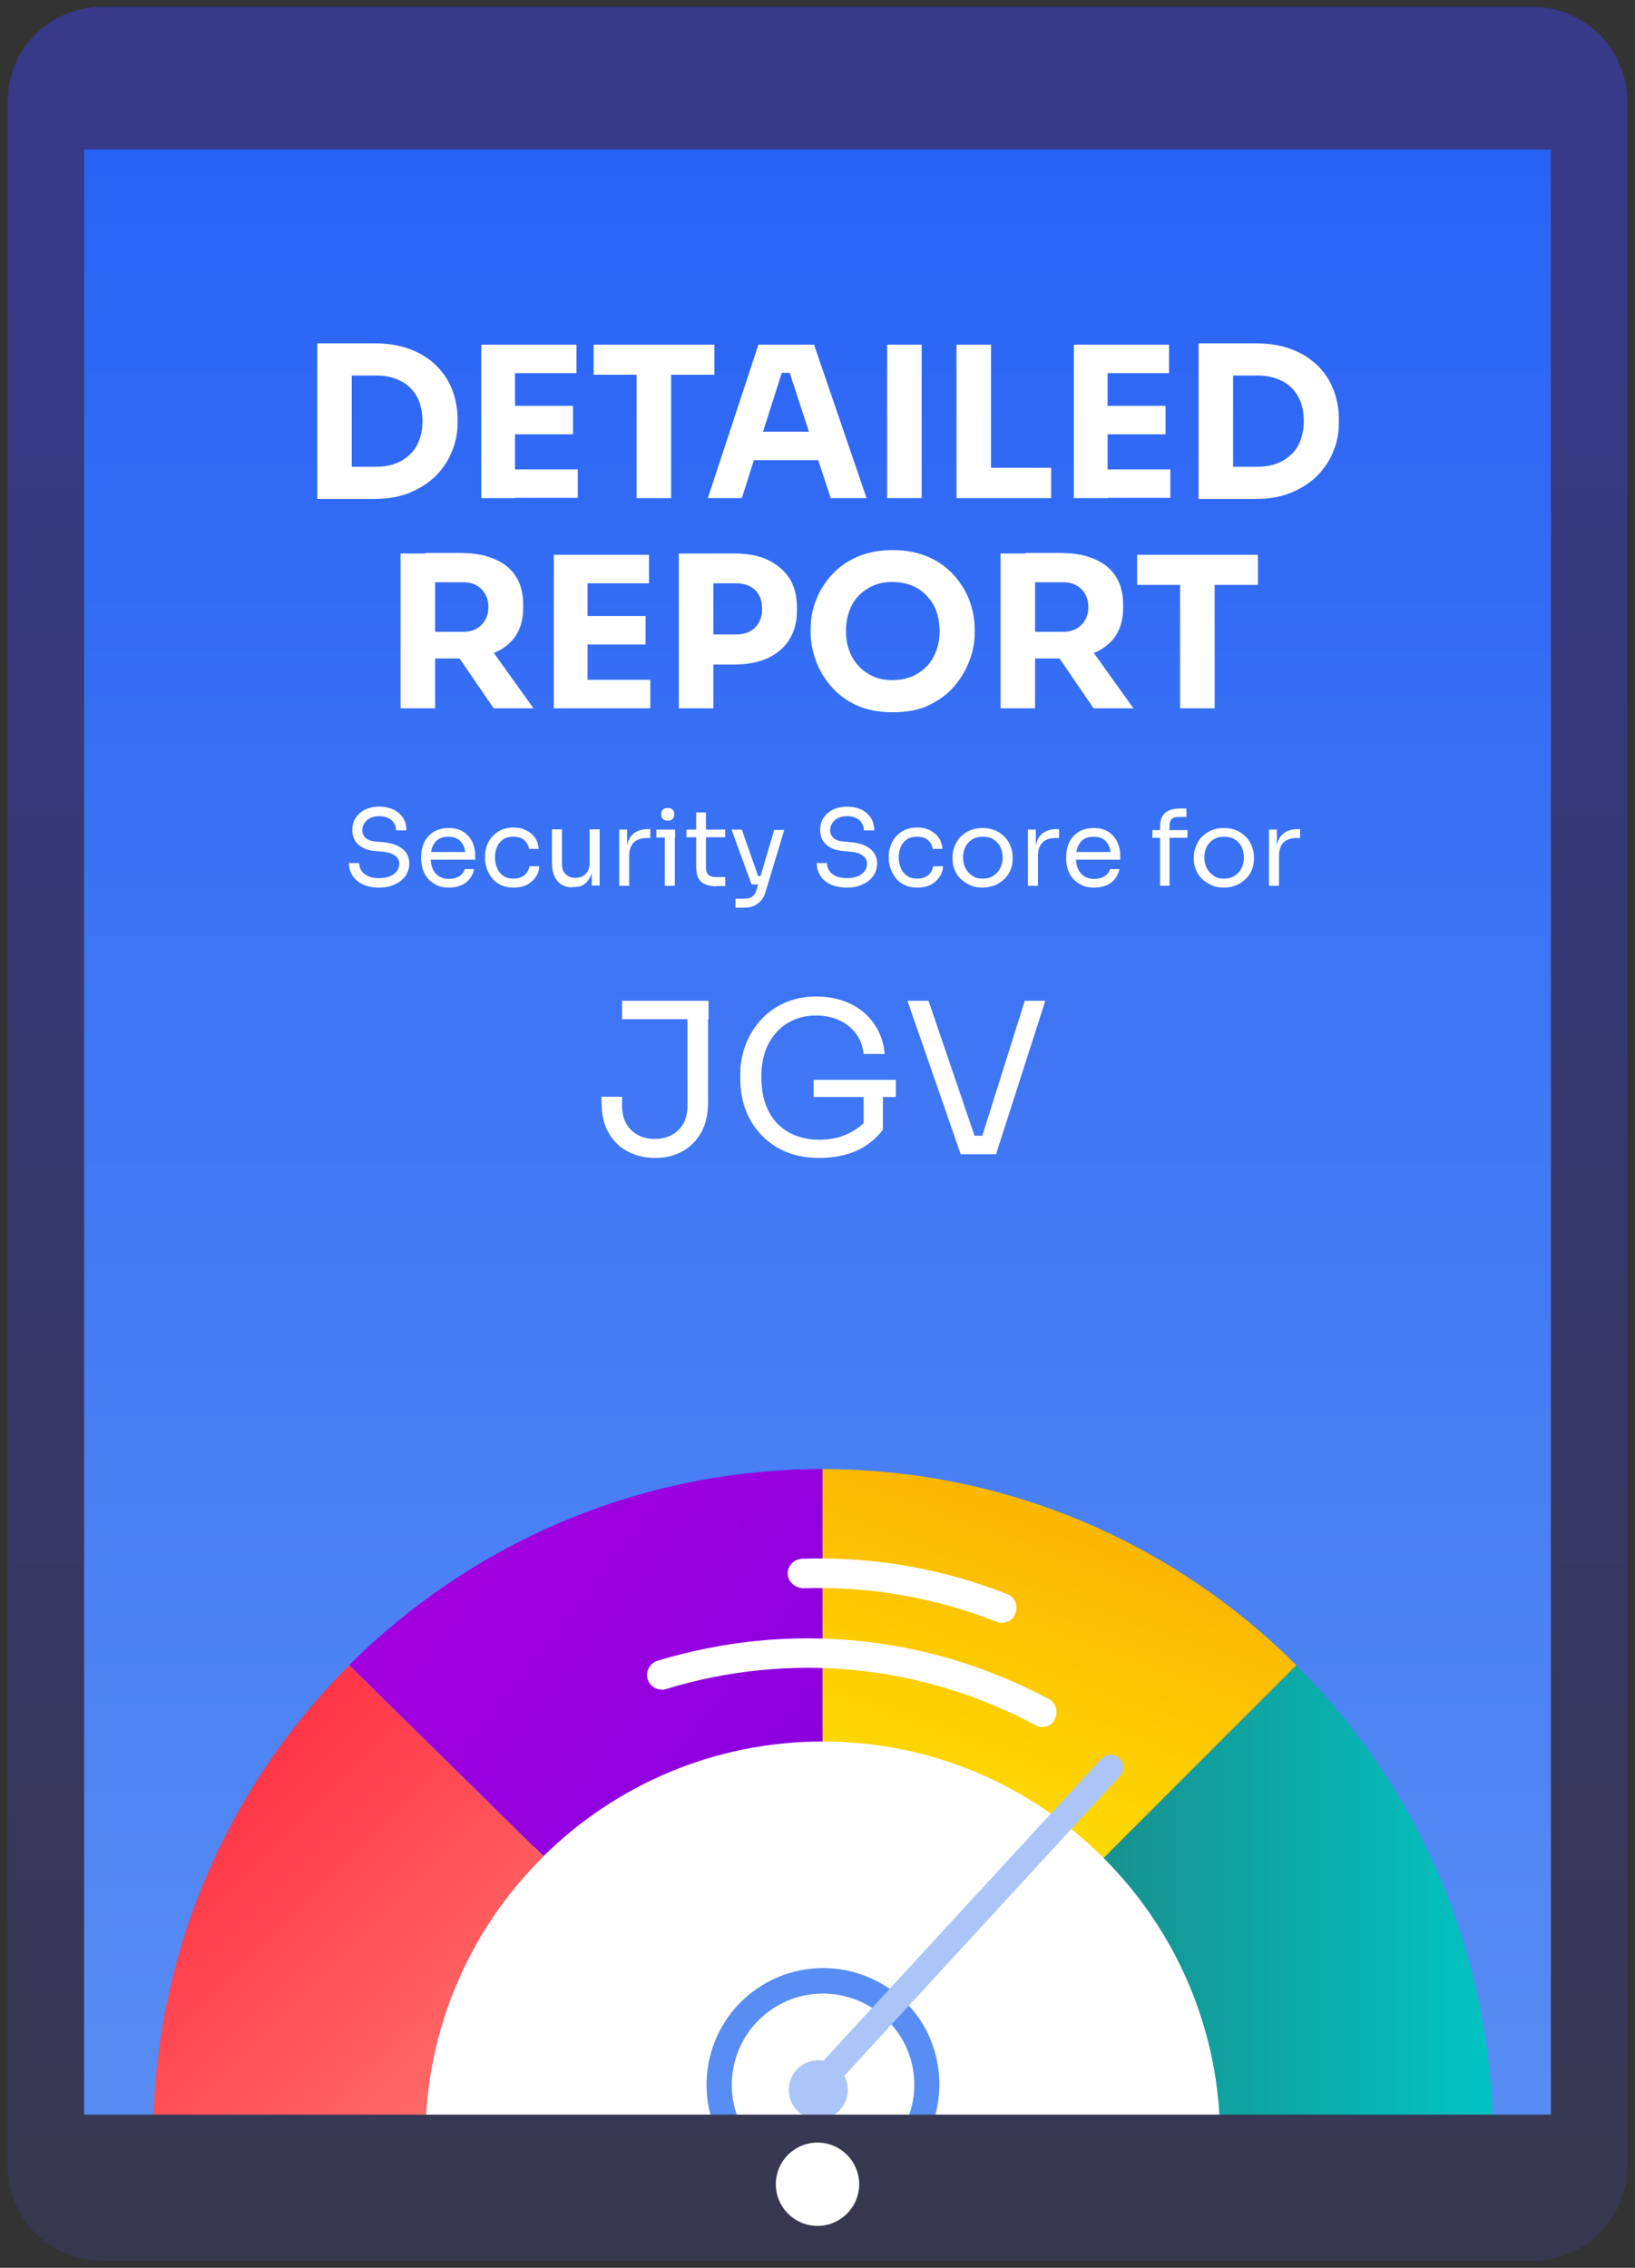 <?xml version="1.0" encoding="utf-8"?>
<!-- Generator: Adobe Illustrator 25.4.1, SVG Export Plug-In . SVG Version: 6.00 Build 0)  -->
<svg version="1.1" id="Layer_1" xmlns="http://www.w3.org/2000/svg" xmlns:xlink="http://www.w3.org/1999/xlink" x="0px" y="0px"
	 viewBox="0 0 62 86" style="enable-background:new 0 0 62 86;" xml:space="preserve">
<rect x="0" y="0" width="62" height="86" fill="#333333" stroke="none"/>
<style type="text/css">
	.st0{fill:#EBF1FD;}
	.st1{fill:#37384F;}
	.st2{fill:url(#SVGID_1_);}
	.st3{fill:#FFFFFF;}
	.st4{fill:url(#SVGID_00000183927774885586857040000003565785031168556418_);}
	.st5{fill:url(#SVGID_00000005256171552074063900000015551150350137683354_);}
	.st6{fill:url(#SVGID_00000138536159582875850760000000434343504944824717_);}
	.st7{fill:url(#SVGID_00000120523967156503878240000007357219937368850616_);}
	.st8{fill:url(#SVGID_00000034085962708129449770000014332626813362887820_);}
	.st9{fill:url(#SVGID_00000131335223519378388750000005832704431757619123_);}
	.st10{fill:url(#SVGID_00000013890329071518803690000003224352534381102215_);}
	.st11{fill:url(#SVGID_00000080912225847204939300000007844194308492521904_);}
	.st12{fill:url(#SVGID_00000095299456199454233510000015560580864921419428_);}
	.st13{fill:#DDE7FC;}
	.st14{fill:url(#SVGID_00000067924844757688822800000000449684462900364967_);}
	.st15{fill:url(#SVGID_00000059288022613812822620000003624856217976865955_);}
	.st16{fill:#2870EF;}
	.st17{fill:none;stroke:url(#SVGID_00000178173747890038907570000017239428912031531142_);stroke-width:0.5;stroke-miterlimit:10;}
	.st18{fill:url(#SVGID_00000155862795215327175790000005646336509481145534_);}
	.st19{fill:url(#SVGID_00000134935637295143513220000017780783022777577615_);}
	.st20{fill:url(#SVGID_00000134210329424878792330000015284140554446979766_);}
	.st21{fill:url(#SVGID_00000027572218653904799470000004819572027879864749_);}
	.st22{fill:#588DF3;}
	.st23{fill:#ABC5F9;}
	.st24{fill:none;stroke:#EBF1FD;stroke-linecap:round;stroke-linejoin:round;stroke-miterlimit:10;}
	.st25{fill:url(#SVGID_00000161596440452822766600000009101328590744538042_);}
	.st26{fill:url(#SVGID_00000094612658439490647890000001894603233570562464_);}
	.st27{opacity:0.71;}
	.st28{fill:url(#SVGID_00000028307012110828953300000003915968378731858872_);}
	.st29{fill:url(#SVGID_00000142174231243320670240000007517305595551976382_);}
	.st30{fill:url(#SVGID_00000155864254633449829810000012725518806338133430_);}
	.st31{fill:url(#SVGID_00000033328433238650813810000008476675105295131310_);}
	.st32{fill:url(#SVGID_00000153702543940274057980000015469634935844657584_);}
	.st33{fill:url(#SVGID_00000144336112625160519160000014144959662429712280_);}
	.st34{fill:#2A70F2;}
	.st35{fill:#373851;}
	.st36{fill:#14C1C1;}
	.st37{fill:url(#SVGID_00000021078041787727597720000012058573522259000973_);}
	.st38{fill:url(#SVGID_00000122685031724088876330000004969733104470881712_);}
	.st39{fill:url(#SVGID_00000155141587681050704940000002298047337885034926_);}
	.st40{fill:url(#SVGID_00000173154481198631893010000004875033544806630297_);}
	.st41{fill:url(#SVGID_00000063624173978267562420000014744944327320740496_);}
	.st42{fill:url(#SVGID_00000145037004252713168820000017877946437433947547_);}
	.st43{fill:url(#SVGID_00000023974053362136707000000015119554589747723692_);}
	.st44{fill:url(#SVGID_00000083781337722333417490000008450298307570545039_);}
	.st45{fill:url(#SVGID_00000034055026007818721480000004625442939073059515_);}
	.st46{fill:url(#SVGID_00000017514091518569562110000014162903559560234403_);}
	.st47{fill:url(#SVGID_00000116207433486500201130000001048043623420521099_);}
	.st48{fill:url(#SVGID_00000060001902652548822020000011890020799965923483_);}
	.st49{fill:url(#SVGID_00000094613190983227300920000000637774650467595145_);}
	.st50{fill:url(#SVGID_00000124156112489872646610000000690071616268477596_);}
	.st51{fill:url(#SVGID_00000114032348460121384020000017842287804633373322_);}
	.st52{fill:url(#SVGID_00000106831790594210916680000008564370499413726890_);}
	.st53{fill:url(#SVGID_00000115472845557277652550000007101728542593187461_);}
	.st54{fill:url(#SVGID_00000134959438925206881730000003267649995893351062_);}
	.st55{fill:url(#SVGID_00000097483781513474122840000007367398521194922657_);}
	
		.st56{clip-path:url(#SVGID_00000029005596193520677080000007158133983435446929_);fill:url(#SVGID_00000094592347860681923760000007212004205440283792_);}
	.st57{clip-path:url(#SVGID_00000029005596193520677080000007158133983435446929_);}
	.st58{clip-path:url(#SVGID_00000029005596193520677080000007158133983435446929_);fill:#FFFFFF;stroke:#FFFFFF;}
	
		.st59{clip-path:url(#SVGID_00000029005596193520677080000007158133983435446929_);fill:url(#SVGID_00000072997090336087855430000003435562784775144882_);}
	
		.st60{clip-path:url(#SVGID_00000029005596193520677080000007158133983435446929_);fill:url(#SVGID_00000009553566980945470880000008114029415915899289_);}
	
		.st61{clip-path:url(#SVGID_00000029005596193520677080000007158133983435446929_);fill:url(#SVGID_00000131333894901573536770000011695078780786141868_);}
	
		.st62{clip-path:url(#SVGID_00000029005596193520677080000007158133983435446929_);fill:url(#SVGID_00000086685530430178192320000013551382403074300600_);}
	
		.st63{clip-path:url(#SVGID_00000029005596193520677080000007158133983435446929_);fill:none;stroke:#EBF1FD;stroke-linecap:round;stroke-linejoin:round;stroke-miterlimit:10;}
	.st64{fill:url(#SVGID_00000037690637113832297680000015244209858721845142_);}
	.st65{fill:url(#SVGID_00000178163484704541155980000016792013087047768969_);}
	.st66{fill:url(#SVGID_00000149341241316602122520000018150325492254607282_);}
	.st67{fill:url(#SVGID_00000131352999325962101390000010220237100550368140_);}
	.st68{fill:url(#SVGID_00000011745029276198344110000007533255148178440359_);}
	.st69{fill:url(#SVGID_00000064349243002756261260000009084429242337333396_);}
	.st70{fill:url(#SVGID_00000025442125559145371900000002916014436594886273_);}
	.st71{fill:url(#SVGID_00000026874558146203398790000016641898262331559569_);}
	.st72{fill:url(#SVGID_00000143584978541996541410000003859003516989327538_);}
	.st73{fill:url(#SVGID_00000179635830091564249550000001998515005576937140_);}
	.st74{fill:url(#SVGID_00000091737915703137488570000008984074329268998589_);}
	.st75{fill:#FDBD2C;}
	.st76{fill:#13C1C2;}
	.st77{fill:#2970F1;}
	.st78{fill:#42CF5A;}
	.st79{fill:#EE4A4E;}
	.st80{fill:#F77643;}
</style>
<g>
	<g>
		<defs>
			<rect id="SVGID_00000011715991912047044940000013398928781617258376_" x="3.04" y="2.27" width="56.32" height="78.41"/>
		</defs>
		<clipPath id="SVGID_00000156587436371262926200000007488927572699351455_">
			<use xlink:href="#SVGID_00000011715991912047044940000013398928781617258376_"  style="overflow:visible;"/>
		</clipPath>
		<linearGradient id="SVGID_1_" gradientUnits="userSpaceOnUse" x1="31.201" y1="81.281" x2="31.201" y2="2.273">
			<stop  offset="0" style="stop-color:#588DF3"/>
			<stop  offset="1" style="stop-color:#2661F5"/>
		</linearGradient>
		
			<rect x="3.04" y="2.27" style="clip-path:url(#SVGID_00000156587436371262926200000007488927572699351455_);fill:url(#SVGID_1_);" width="56.32" height="79.01"/>
		<g style="clip-path:url(#SVGID_00000156587436371262926200000007488927572699351455_);">
			<path class="st3" d="M14.38,33.66c-0.24,0-0.45-0.04-0.62-0.12s-0.3-0.19-0.39-0.33c-0.09-0.14-0.14-0.3-0.14-0.48h0.39
				c0,0.09,0.02,0.18,0.07,0.26c0.05,0.09,0.12,0.16,0.24,0.22c0.11,0.06,0.26,0.09,0.45,0.09c0.17,0,0.32-0.03,0.43-0.08
				s0.19-0.12,0.25-0.2c0.05-0.08,0.08-0.17,0.08-0.27c0-0.12-0.05-0.22-0.16-0.3c-0.1-0.08-0.25-0.13-0.45-0.15l-0.32-0.03
				c-0.26-0.02-0.46-0.1-0.62-0.24c-0.15-0.14-0.23-0.32-0.23-0.55c0-0.18,0.04-0.33,0.13-0.47c0.09-0.13,0.21-0.24,0.36-0.31
				s0.33-0.11,0.54-0.11c0.2,0,0.38,0.04,0.53,0.11c0.15,0.07,0.27,0.18,0.36,0.31c0.09,0.13,0.13,0.29,0.13,0.48h-0.39
				c0-0.09-0.02-0.18-0.07-0.26c-0.04-0.08-0.11-0.15-0.21-0.2s-0.21-0.08-0.36-0.08c-0.14,0-0.26,0.03-0.36,0.08
				c-0.09,0.05-0.16,0.12-0.21,0.2c-0.05,0.08-0.07,0.17-0.07,0.26c0,0.11,0.04,0.2,0.12,0.28c0.08,0.08,0.21,0.13,0.37,0.14
				l0.32,0.03c0.2,0.02,0.37,0.06,0.52,0.13c0.14,0.07,0.26,0.16,0.33,0.27c0.08,0.11,0.12,0.25,0.12,0.4
				c0,0.18-0.05,0.34-0.14,0.47s-0.23,0.25-0.4,0.32C14.81,33.62,14.6,33.66,14.38,33.66z"/>
			<path class="st3" d="M17.03,33.66c-0.19,0-0.35-0.03-0.48-0.1s-0.25-0.15-0.33-0.25s-0.15-0.22-0.19-0.35
				c-0.04-0.13-0.06-0.26-0.06-0.4v-0.07c0-0.14,0.02-0.27,0.06-0.4c0.04-0.13,0.1-0.25,0.19-0.35s0.19-0.19,0.33-0.25
				c0.13-0.06,0.29-0.09,0.46-0.09c0.23,0,0.42,0.05,0.57,0.15c0.15,0.1,0.26,0.23,0.33,0.38c0.07,0.16,0.11,0.32,0.11,0.5v0.17
				h-1.89v-0.29h1.61l-0.09,0.16c0-0.15-0.02-0.28-0.07-0.39s-0.12-0.2-0.22-0.26c-0.09-0.06-0.22-0.09-0.36-0.09
				c-0.15,0-0.28,0.03-0.38,0.1c-0.1,0.07-0.17,0.16-0.22,0.28c-0.05,0.12-0.07,0.26-0.07,0.41c0,0.15,0.02,0.29,0.07,0.41
				c0.05,0.12,0.13,0.22,0.23,0.29s0.23,0.11,0.39,0.11c0.17,0,0.3-0.04,0.41-0.11c0.1-0.07,0.17-0.16,0.19-0.26h0.36
				c-0.03,0.15-0.09,0.27-0.18,0.38c-0.09,0.11-0.2,0.19-0.33,0.24C17.34,33.63,17.19,33.66,17.03,33.66z"/>
			<path class="st3" d="M19.47,33.66c-0.18,0-0.34-0.03-0.48-0.1c-0.13-0.06-0.25-0.15-0.33-0.26c-0.09-0.11-0.15-0.23-0.2-0.36
				c-0.04-0.13-0.07-0.26-0.07-0.39v-0.07c0-0.14,0.02-0.27,0.07-0.4c0.04-0.13,0.11-0.25,0.2-0.35c0.09-0.1,0.2-0.19,0.33-0.25
				c0.13-0.06,0.29-0.1,0.47-0.1c0.18,0,0.34,0.03,0.48,0.1c0.14,0.07,0.26,0.16,0.34,0.28c0.09,0.12,0.13,0.26,0.15,0.43h-0.37
				c-0.02-0.13-0.08-0.24-0.18-0.33c-0.1-0.09-0.24-0.13-0.42-0.13c-0.15,0-0.28,0.03-0.38,0.1c-0.1,0.07-0.18,0.16-0.23,0.28
				c-0.05,0.12-0.08,0.25-0.08,0.41c0,0.15,0.03,0.28,0.08,0.4c0.05,0.12,0.13,0.22,0.23,0.29s0.23,0.11,0.38,0.11
				c0.12,0,0.22-0.02,0.31-0.06s0.16-0.1,0.21-0.17c0.05-0.07,0.08-0.15,0.1-0.24h0.37c-0.01,0.17-0.06,0.31-0.15,0.43
				c-0.09,0.12-0.21,0.22-0.35,0.29C19.82,33.63,19.65,33.66,19.47,33.66z"/>
			<path class="st3" d="M21.71,33.65c-0.25,0-0.45-0.08-0.58-0.25c-0.14-0.17-0.2-0.4-0.2-0.71v-1.24h0.38v1.31
				c0,0.17,0.04,0.3,0.14,0.39c0.09,0.09,0.21,0.14,0.37,0.14c0.16,0,0.29-0.05,0.39-0.15c0.1-0.1,0.15-0.24,0.15-0.42v-1.27h0.38
				v2.13h-0.3v-0.91h0.05c0,0.21-0.03,0.39-0.08,0.53c-0.06,0.14-0.14,0.25-0.25,0.33s-0.25,0.11-0.42,0.11H21.71z"/>
			<path class="st3" d="M23.48,33.59v-2.13h0.3v0.88h-0.02c0-0.31,0.07-0.54,0.21-0.68c0.14-0.14,0.34-0.22,0.62-0.22h0.07v0.34
				h-0.14c-0.21,0-0.38,0.06-0.49,0.17c-0.11,0.11-0.17,0.28-0.17,0.49v1.15H23.48z"/>
			<path class="st3" d="M24.89,31.76v-0.3h0.71v0.3H24.89z M25.32,31.12c-0.08,0-0.15-0.02-0.19-0.07c-0.04-0.05-0.06-0.1-0.06-0.17
				c0-0.07,0.02-0.13,0.06-0.17c0.04-0.05,0.1-0.07,0.19-0.07s0.15,0.02,0.19,0.07c0.04,0.04,0.06,0.1,0.06,0.17
				c0,0.07-0.02,0.13-0.06,0.17C25.47,31.1,25.41,31.12,25.32,31.12z M25.21,33.59v-2.13h0.38v2.13H25.21z"/>
			<path class="st3" d="M26.03,31.75v-0.29h1.47v0.29H26.03z M27.17,33.61c-0.16,0-0.3-0.02-0.41-0.07
				c-0.12-0.04-0.21-0.12-0.27-0.23s-0.09-0.26-0.09-0.45v-2.05h0.37v2.1c0,0.11,0.03,0.2,0.09,0.26c0.06,0.06,0.15,0.09,0.26,0.09
				h0.38v0.34H27.17z"/>
			<path class="st3" d="M28.5,33.54l-0.76-2.08h0.39l0.73,2.08H28.5z M27.89,34.42v-0.34h0.31c0.09,0,0.17-0.01,0.23-0.03
				s0.11-0.06,0.16-0.11c0.04-0.05,0.08-0.12,0.1-0.21l0.67-2.26h0.38l-0.71,2.35c-0.04,0.14-0.1,0.26-0.18,0.34
				c-0.08,0.09-0.17,0.15-0.28,0.2s-0.24,0.06-0.38,0.06H27.89z M28.54,33.54v-0.32H29v0.32H28.54z"/>
			<path class="st3" d="M32.12,33.66c-0.24,0-0.45-0.04-0.62-0.12s-0.3-0.19-0.39-0.33c-0.09-0.14-0.14-0.3-0.14-0.48h0.39
				c0,0.09,0.02,0.18,0.07,0.26c0.05,0.09,0.12,0.16,0.24,0.22c0.11,0.06,0.26,0.09,0.45,0.09c0.17,0,0.32-0.03,0.43-0.08
				s0.19-0.12,0.25-0.2c0.05-0.08,0.08-0.17,0.08-0.27c0-0.12-0.05-0.22-0.16-0.3c-0.1-0.08-0.25-0.13-0.45-0.15l-0.32-0.03
				c-0.26-0.02-0.46-0.1-0.62-0.24c-0.15-0.14-0.23-0.32-0.23-0.55c0-0.18,0.04-0.33,0.13-0.47c0.09-0.13,0.21-0.24,0.36-0.31
				s0.33-0.11,0.54-0.11c0.2,0,0.38,0.04,0.53,0.11c0.15,0.07,0.27,0.18,0.36,0.31c0.09,0.13,0.13,0.29,0.13,0.48h-0.39
				c0-0.09-0.02-0.18-0.07-0.26c-0.04-0.08-0.11-0.15-0.21-0.2s-0.21-0.08-0.36-0.08c-0.14,0-0.26,0.03-0.36,0.08
				c-0.09,0.05-0.16,0.12-0.21,0.2c-0.05,0.08-0.07,0.17-0.07,0.26c0,0.11,0.04,0.2,0.12,0.28c0.08,0.08,0.21,0.13,0.37,0.14
				l0.32,0.03c0.2,0.02,0.37,0.06,0.52,0.13c0.14,0.07,0.26,0.16,0.33,0.27c0.08,0.11,0.12,0.25,0.12,0.4
				c0,0.18-0.05,0.34-0.14,0.47s-0.23,0.25-0.4,0.32C32.55,33.62,32.35,33.66,32.12,33.66z"/>
			<path class="st3" d="M34.78,33.66c-0.18,0-0.34-0.03-0.48-0.1c-0.13-0.06-0.25-0.15-0.33-0.26c-0.09-0.11-0.15-0.23-0.2-0.36
				c-0.04-0.13-0.07-0.26-0.07-0.39v-0.07c0-0.14,0.02-0.27,0.07-0.4c0.04-0.13,0.11-0.25,0.2-0.35c0.09-0.1,0.2-0.19,0.33-0.25
				c0.13-0.06,0.29-0.1,0.47-0.1c0.18,0,0.34,0.03,0.48,0.1c0.14,0.07,0.26,0.16,0.34,0.28c0.09,0.12,0.13,0.26,0.15,0.43h-0.37
				c-0.02-0.13-0.08-0.24-0.18-0.33c-0.1-0.09-0.24-0.13-0.42-0.13c-0.15,0-0.28,0.03-0.38,0.1c-0.1,0.07-0.18,0.16-0.23,0.28
				c-0.05,0.12-0.08,0.25-0.08,0.41c0,0.15,0.03,0.28,0.08,0.4c0.05,0.12,0.13,0.22,0.23,0.29s0.23,0.11,0.38,0.11
				c0.12,0,0.22-0.02,0.31-0.06s0.16-0.1,0.21-0.17c0.05-0.07,0.08-0.15,0.1-0.24h0.37c-0.01,0.17-0.06,0.31-0.15,0.43
				c-0.09,0.12-0.21,0.22-0.35,0.29C35.12,33.63,34.96,33.66,34.78,33.66z"/>
			<path class="st3" d="M37.26,33.66c-0.19,0-0.35-0.03-0.49-0.1s-0.26-0.15-0.36-0.25s-0.17-0.22-0.22-0.35
				c-0.05-0.13-0.07-0.26-0.07-0.4v-0.07c0-0.14,0.03-0.27,0.08-0.4c0.05-0.13,0.12-0.25,0.22-0.35c0.1-0.1,0.22-0.19,0.36-0.25
				c0.14-0.06,0.3-0.09,0.48-0.09s0.34,0.03,0.48,0.09s0.26,0.15,0.36,0.25s0.17,0.22,0.22,0.35c0.05,0.13,0.08,0.26,0.08,0.4v0.07
				c0,0.14-0.02,0.27-0.07,0.4c-0.05,0.13-0.12,0.25-0.22,0.35s-0.22,0.19-0.36,0.25S37.45,33.66,37.26,33.66z M37.26,33.32
				c0.16,0,0.3-0.04,0.41-0.11c0.11-0.07,0.2-0.17,0.26-0.29c0.06-0.12,0.09-0.25,0.09-0.4c0-0.15-0.03-0.29-0.09-0.41
				c-0.06-0.12-0.15-0.21-0.26-0.28c-0.11-0.07-0.25-0.1-0.4-0.1c-0.15,0-0.29,0.03-0.4,0.1c-0.11,0.07-0.2,0.16-0.26,0.28
				c-0.06,0.12-0.09,0.25-0.09,0.41c0,0.15,0.03,0.28,0.09,0.4c0.06,0.12,0.15,0.21,0.26,0.29S37.1,33.32,37.26,33.32z"/>
			<path class="st3" d="M38.98,33.59v-2.13h0.3v0.88h-0.02c0-0.31,0.07-0.54,0.21-0.68c0.14-0.14,0.34-0.22,0.62-0.22h0.07v0.34
				h-0.14c-0.21,0-0.38,0.06-0.49,0.17c-0.11,0.11-0.17,0.28-0.17,0.49v1.15H38.98z"/>
			<path class="st3" d="M41.49,33.66c-0.19,0-0.35-0.03-0.48-0.1s-0.25-0.15-0.33-0.25s-0.15-0.22-0.19-0.35
				c-0.04-0.13-0.06-0.26-0.06-0.4v-0.07c0-0.14,0.02-0.27,0.06-0.4c0.04-0.13,0.1-0.25,0.19-0.35s0.19-0.19,0.33-0.25
				c0.13-0.06,0.29-0.09,0.46-0.09c0.23,0,0.42,0.05,0.57,0.15c0.15,0.1,0.26,0.23,0.33,0.38c0.07,0.16,0.11,0.32,0.11,0.5v0.17
				H40.6v-0.29h1.61l-0.09,0.16c0-0.15-0.02-0.28-0.07-0.39s-0.12-0.2-0.22-0.26c-0.09-0.06-0.22-0.09-0.36-0.09
				c-0.15,0-0.28,0.03-0.38,0.1c-0.1,0.07-0.17,0.16-0.22,0.28c-0.05,0.12-0.07,0.26-0.07,0.41c0,0.15,0.02,0.29,0.07,0.41
				c0.05,0.12,0.13,0.22,0.23,0.29s0.23,0.11,0.39,0.11c0.17,0,0.3-0.04,0.41-0.11c0.1-0.07,0.17-0.16,0.19-0.26h0.36
				c-0.03,0.15-0.09,0.27-0.18,0.38c-0.09,0.11-0.2,0.19-0.33,0.24C41.81,33.63,41.66,33.66,41.49,33.66z"/>
			<path class="st3" d="M43.7,31.77v-0.29h1.33v0.29H43.7z M43.99,33.59v-2.24c0-0.24,0.06-0.41,0.19-0.52
				c0.12-0.11,0.31-0.17,0.55-0.17h0.26v0.32h-0.33c-0.1,0-0.17,0.03-0.23,0.08c-0.05,0.05-0.08,0.13-0.08,0.23v2.3H43.99z"/>
			<path class="st3" d="M46.41,33.66c-0.19,0-0.35-0.03-0.49-0.1s-0.26-0.15-0.36-0.25s-0.17-0.22-0.22-0.35
				c-0.05-0.13-0.07-0.26-0.07-0.4v-0.07c0-0.14,0.03-0.27,0.08-0.4c0.05-0.13,0.12-0.25,0.22-0.35c0.1-0.1,0.22-0.19,0.36-0.25
				c0.14-0.06,0.3-0.09,0.48-0.09s0.34,0.03,0.48,0.09s0.26,0.15,0.36,0.25s0.17,0.22,0.22,0.35c0.05,0.13,0.08,0.26,0.08,0.4v0.07
				c0,0.14-0.02,0.27-0.07,0.4c-0.05,0.13-0.12,0.25-0.22,0.35s-0.22,0.19-0.36,0.25S46.59,33.66,46.41,33.66z M46.41,33.32
				c0.16,0,0.3-0.04,0.41-0.11c0.11-0.07,0.2-0.17,0.26-0.29c0.06-0.12,0.09-0.25,0.09-0.4c0-0.15-0.03-0.29-0.09-0.41
				c-0.06-0.12-0.15-0.21-0.26-0.28c-0.11-0.07-0.25-0.1-0.4-0.1c-0.15,0-0.29,0.03-0.4,0.1c-0.11,0.07-0.2,0.16-0.26,0.28
				c-0.06,0.12-0.09,0.25-0.09,0.41c0,0.15,0.03,0.28,0.09,0.4c0.06,0.12,0.15,0.21,0.26,0.29S46.25,33.32,46.41,33.32z"/>
			<path class="st3" d="M48.12,33.59v-2.13h0.3v0.88h-0.02c0-0.31,0.07-0.54,0.21-0.68c0.14-0.14,0.34-0.22,0.62-0.22h0.07v0.34
				h-0.14c-0.21,0-0.38,0.06-0.49,0.17c-0.11,0.11-0.17,0.28-0.17,0.49v1.15H48.12z"/>
		</g>
		<g style="clip-path:url(#SVGID_00000156587436371262926200000007488927572699351455_);">
			<path class="st3" d="M12.03,18.92v-5.9h1.31v5.9H12.03z M13.18,18.92V17.7h1.08c0.27,0,0.52-0.04,0.73-0.12
				c0.22-0.08,0.4-0.2,0.56-0.35s0.27-0.33,0.35-0.55c0.08-0.22,0.12-0.45,0.12-0.71c0-0.27-0.04-0.51-0.12-0.73
				c-0.08-0.21-0.2-0.39-0.35-0.54s-0.34-0.26-0.56-0.34c-0.22-0.08-0.46-0.12-0.73-0.12h-1.08v-1.22h1.01
				c0.53,0,0.99,0.08,1.38,0.23c0.39,0.15,0.72,0.36,0.99,0.63s0.46,0.57,0.59,0.91c0.13,0.34,0.2,0.7,0.2,1.08v0.18
				c0,0.35-0.06,0.7-0.2,1.04c-0.13,0.34-0.33,0.65-0.59,0.92s-0.59,0.49-0.99,0.66c-0.39,0.17-0.85,0.25-1.38,0.25H13.18z"/>
			<path class="st3" d="M18.25,18.89v-5.82h1.28v5.82H18.25z M19.37,14.15v-1.08h2.49v1.08H19.37z M19.37,16.47v-1.08h2.36v1.08
				H19.37z M19.37,18.89V17.8h2.54v1.08H19.37z"/>
			<path class="st3" d="M22.51,14.21v-1.14h4.58v1.14H22.51z M24.14,18.89v-4.84h1.31v4.84H24.14z"/>
			<path class="st3" d="M26.84,18.89l1.92-5.82h2.11l1.99,5.82h-1.36l-1.61-4.92l0.41,0.17h-1.03l0.43-0.17l-1.57,4.92H26.84z
				 M28.3,17.45l0.4-1.08h2.28l0.41,1.08H28.3z"/>
			<path class="st3" d="M33.64,18.89v-5.82h1.31v5.82H33.64z"/>
			<path class="st3" d="M36.27,18.89v-5.82h1.31v5.82H36.27z M37.42,18.89v-1.15h2.44v1.15H37.42z"/>
			<path class="st3" d="M40.72,18.89v-5.82h1.28v5.82H40.72z M41.84,14.15v-1.08h2.49v1.08H41.84z M41.84,16.47v-1.08h2.36v1.08
				H41.84z M41.84,18.89V17.8h2.54v1.08H41.84z"/>
			<path class="st3" d="M45.45,18.92v-5.9h1.31v5.9H45.45z M46.6,18.92V17.7h1.08c0.27,0,0.52-0.04,0.73-0.12
				c0.22-0.08,0.4-0.2,0.56-0.35s0.27-0.33,0.35-0.55c0.08-0.22,0.12-0.45,0.12-0.71c0-0.27-0.04-0.51-0.12-0.73
				c-0.08-0.21-0.2-0.39-0.35-0.54s-0.34-0.26-0.56-0.34c-0.22-0.08-0.46-0.12-0.73-0.12H46.6v-1.22h1.01
				c0.53,0,0.99,0.08,1.38,0.23c0.39,0.15,0.72,0.36,0.99,0.63s0.46,0.57,0.59,0.91c0.13,0.34,0.2,0.7,0.2,1.08v0.18
				c0,0.35-0.06,0.7-0.2,1.04c-0.13,0.34-0.33,0.65-0.59,0.92s-0.59,0.49-0.99,0.66c-0.39,0.17-0.85,0.25-1.38,0.25H46.6z"/>
			<path class="st3" d="M15.19,26.86v-5.87h1.31v5.87H15.19z M16.14,24.99v-1.03h1.43c0.19,0,0.36-0.04,0.5-0.12
				c0.14-0.08,0.25-0.19,0.33-0.33c0.08-0.14,0.12-0.3,0.12-0.49s-0.04-0.35-0.12-0.49s-0.19-0.25-0.33-0.33
				c-0.14-0.08-0.31-0.12-0.5-0.12h-1.43v-1.11h1.33c0.48,0,0.9,0.07,1.26,0.22c0.36,0.15,0.63,0.36,0.82,0.65
				c0.19,0.29,0.29,0.65,0.29,1.08v0.13c0,0.43-0.1,0.79-0.29,1.07s-0.47,0.5-0.82,0.64c-0.35,0.14-0.77,0.21-1.26,0.21H16.14z
				 M18.72,26.86l-1.71-2.5h1.43l1.79,2.5H18.72z"/>
			<path class="st3" d="M21,26.86v-5.82h1.28v5.82H21z M22.12,22.12v-1.08h2.49v1.08H22.12z M22.12,24.44v-1.08h2.36v1.08H22.12z
				 M22.12,26.86v-1.08h2.54v1.08H22.12z"/>
			<path class="st3" d="M25.74,26.86v-5.87h1.31v5.87H25.74z M26.88,25.19v-1.13h1.04c0.2,0,0.38-0.04,0.52-0.12
				c0.15-0.08,0.26-0.19,0.34-0.34c0.08-0.15,0.12-0.31,0.12-0.51c0-0.2-0.04-0.38-0.12-0.52c-0.08-0.15-0.19-0.26-0.34-0.33
				c-0.15-0.08-0.32-0.12-0.52-0.12h-1.04v-1.13h0.98c0.49,0,0.92,0.08,1.27,0.25c0.35,0.17,0.62,0.4,0.81,0.7s0.28,0.67,0.28,1.09
				v0.13c0,0.41-0.09,0.77-0.28,1.08c-0.19,0.31-0.46,0.54-0.81,0.71c-0.35,0.16-0.78,0.25-1.27,0.25H26.88z"/>
			<path class="st3" d="M33.84,27.01c-0.53,0-0.98-0.09-1.37-0.27s-0.71-0.42-0.97-0.73s-0.45-0.63-0.57-0.98
				c-0.12-0.35-0.19-0.69-0.19-1.01v-0.18c0-0.36,0.06-0.72,0.2-1.07c0.13-0.35,0.33-0.67,0.59-0.96c0.26-0.29,0.58-0.52,0.97-0.69
				s0.84-0.26,1.35-0.26c0.51,0,0.96,0.09,1.35,0.26c0.39,0.17,0.71,0.4,0.97,0.69c0.26,0.29,0.46,0.61,0.59,0.96
				c0.13,0.35,0.2,0.71,0.2,1.07v0.18c0,0.32-0.06,0.66-0.19,1.01c-0.13,0.35-0.32,0.68-0.57,0.98s-0.58,0.54-0.97,0.73
				S34.37,27.01,33.84,27.01z M33.84,25.79c0.28,0,0.53-0.05,0.75-0.14c0.22-0.1,0.41-0.23,0.57-0.4c0.16-0.17,0.27-0.37,0.35-0.59
				s0.12-0.46,0.12-0.72c0-0.27-0.04-0.52-0.12-0.75c-0.08-0.23-0.2-0.42-0.36-0.59c-0.16-0.17-0.34-0.3-0.56-0.39
				s-0.46-0.14-0.74-0.14s-0.52,0.04-0.74,0.14s-0.4,0.22-0.56,0.39c-0.16,0.17-0.27,0.36-0.35,0.59c-0.08,0.23-0.12,0.47-0.12,0.75
				c0,0.26,0.04,0.49,0.12,0.72s0.2,0.42,0.35,0.59c0.16,0.17,0.34,0.3,0.56,0.4S33.56,25.79,33.84,25.79z"/>
			<path class="st3" d="M37.94,26.86v-5.87h1.31v5.87H37.94z M38.89,24.99v-1.03h1.43c0.19,0,0.36-0.04,0.5-0.12
				c0.14-0.08,0.25-0.19,0.33-0.33c0.08-0.14,0.12-0.3,0.12-0.49s-0.04-0.35-0.12-0.49s-0.19-0.25-0.33-0.33
				c-0.14-0.08-0.31-0.12-0.5-0.12h-1.43v-1.11h1.33c0.48,0,0.9,0.07,1.26,0.22c0.36,0.15,0.63,0.36,0.82,0.65
				c0.19,0.29,0.29,0.65,0.29,1.08v0.13c0,0.43-0.1,0.79-0.29,1.07s-0.47,0.5-0.82,0.64c-0.35,0.14-0.77,0.21-1.26,0.21H38.89z
				 M41.47,26.86l-1.71-2.5h1.43l1.79,2.5H41.47z"/>
			<path class="st3" d="M43.12,22.18v-1.14h4.58v1.14H43.12z M44.75,26.86v-4.84h1.31v4.84H44.75z"/>
		</g>
		<g style="clip-path:url(#SVGID_00000156587436371262926200000007488927572699351455_);">
			<g>
				<g>
					<path class="st3" d="M24.84,43.91c-0.38,0-0.72-0.08-1.03-0.24c-0.31-0.16-0.55-0.4-0.73-0.71c-0.18-0.31-0.27-0.7-0.27-1.17
						v-0.2h0.78v0.34c0,0.4,0.12,0.71,0.35,0.93c0.23,0.22,0.53,0.33,0.89,0.33s0.66-0.11,0.89-0.33c0.23-0.22,0.35-0.53,0.35-0.93
						v-3.44h0.78v3.3c0,0.47-0.09,0.86-0.27,1.17c-0.18,0.31-0.42,0.55-0.72,0.71C25.57,43.83,25.23,43.91,24.84,43.91z
						 M23.59,38.65v-0.7h3.28v0.7H23.59z"/>
					<path class="st3" d="M31.06,43.91c-0.45,0-0.86-0.07-1.23-0.22c-0.37-0.15-0.68-0.36-0.94-0.63c-0.26-0.27-0.47-0.59-0.61-0.96
						s-0.21-0.77-0.21-1.21v-0.18c0-0.37,0.07-0.73,0.2-1.08c0.13-0.35,0.32-0.66,0.57-0.94c0.25-0.28,0.55-0.5,0.91-0.66
						c0.36-0.16,0.76-0.24,1.2-0.24c0.48,0,0.91,0.09,1.29,0.27s0.68,0.44,0.91,0.77s0.36,0.71,0.4,1.14h-0.8
						c-0.04-0.32-0.14-0.59-0.32-0.81c-0.18-0.22-0.39-0.38-0.65-0.49c-0.26-0.11-0.54-0.16-0.83-0.16c-0.3,0-0.58,0.05-0.84,0.16
						c-0.25,0.11-0.47,0.26-0.66,0.47c-0.18,0.2-0.33,0.44-0.43,0.73c-0.1,0.28-0.15,0.6-0.15,0.95c0,0.4,0.05,0.75,0.16,1.05
						c0.11,0.3,0.26,0.55,0.46,0.75c0.2,0.2,0.43,0.35,0.7,0.45c0.27,0.1,0.56,0.15,0.88,0.15c0.45,0,0.85-0.09,1.19-0.28
						c0.34-0.18,0.6-0.42,0.78-0.71l-0.29,0.95v-1.73h0.73v1.39c-0.26,0.34-0.59,0.61-1,0.8C32.06,43.82,31.59,43.91,31.06,43.91z
						 M30.85,41.6v-0.65h3.12v0.65H30.85z"/>
					<path class="st3" d="M36.43,43.77l-2.02-5.82h0.8l1.81,5.31l-0.38-0.19h0.96l-0.41,0.19l1.67-5.31h0.78l-1.87,5.82H36.43z"/>
				</g>
			</g>
		</g>
		
			<circle style="clip-path:url(#SVGID_00000156587436371262926200000007488927572699351455_);fill:#FFFFFF;stroke:#FFFFFF;" cx="31.09" cy="80.96" r="14.86"/>
		
			<linearGradient id="SVGID_00000121970121231554620460000012350641254884867456_" gradientUnits="userSpaceOnUse" x1="6.916" y1="69.473" x2="17.345" y2="79.902">
			<stop  offset="0" style="stop-color:#ABC5F9"/>
			<stop  offset="0" style="stop-color:#FF3547"/>
			<stop  offset="1" style="stop-color:#FF6B68"/>
		</linearGradient>
		
			<path style="clip-path:url(#SVGID_00000156587436371262926200000007488927572699351455_);fill:url(#SVGID_00000121970121231554620460000012350641254884867456_);" d="
			M20.61,70.4c-2.77,2.73-4.48,6.52-4.48,10.72H5.8c0-7.02,2.84-13.37,7.44-17.97L20.61,70.4z"/>
		
			<linearGradient id="SVGID_00000103967106578952418170000007389732863658309258_" gradientUnits="userSpaceOnUse" x1="18.699" y1="57.382" x2="33.986" y2="69.419">
			<stop  offset="0" style="stop-color:#A300DF"/>
			<stop  offset="1" style="stop-color:#8300DF"/>
		</linearGradient>
		
			<path style="clip-path:url(#SVGID_00000156587436371262926200000007488927572699351455_);fill:url(#SVGID_00000103967106578952418170000007389732863658309258_);" d="
			M31.2,55.71v10.33c-4.13,0-7.87,1.66-10.59,4.35l-7.37-7.25C17.84,58.56,24.19,55.71,31.2,55.71z"/>
		
			<linearGradient id="SVGID_00000171691239717076368570000004464217171577351077_" gradientUnits="userSpaceOnUse" x1="40.606" y1="58.267" x2="36.592" y2="69.317">
			<stop  offset="0" style="stop-color:#FCB702"/>
			<stop  offset="0.866" style="stop-color:#FDD701"/>
		</linearGradient>
		
			<path style="clip-path:url(#SVGID_00000156587436371262926200000007488927572699351455_);fill:url(#SVGID_00000171691239717076368570000004464217171577351077_);" d="
			M49.16,63.15l-7.31,7.31c-2.73-2.73-6.49-4.42-10.66-4.42V55.71C38.21,55.71,44.57,58.56,49.16,63.15z"/>
		
			<linearGradient id="SVGID_00000140015133868602126070000000682601412962368173_" gradientUnits="userSpaceOnUse" x1="41.857" y1="72.136" x2="56.606" y2="72.136">
			<stop  offset="0" style="stop-color:#189190"/>
			<stop  offset="1" style="stop-color:#00C4C2"/>
		</linearGradient>
		
			<path style="clip-path:url(#SVGID_00000156587436371262926200000007488927572699351455_);fill:url(#SVGID_00000140015133868602126070000000682601412962368173_);" d="
			M56.61,81.12H46.27c0-4.16-1.69-7.93-4.42-10.66l7.31-7.31h0C53.76,67.75,56.61,74.1,56.61,81.12z"/>
		<g style="clip-path:url(#SVGID_00000156587436371262926200000007488927572699351455_);">
			<path class="st22" d="M33.89,82.57c-0.21,0.16-0.51,0.12-0.67-0.09c-0.16-0.21-0.12-0.51,0.09-0.67
				c1.52-1.16,1.81-3.34,0.65-4.85c-1.16-1.52-3.34-1.81-4.85-0.65c-1.52,1.16-1.81,3.34-0.65,4.85c0.16,0.21,0.12,0.51-0.09,0.67
				c-0.21,0.16-0.51,0.12-0.67-0.09c-1.48-1.94-1.11-4.72,0.83-6.2c1.94-1.48,4.72-1.11,6.2,0.83
				C36.19,78.31,35.82,81.09,33.89,82.57z"/>
		</g>
		<g style="clip-path:url(#SVGID_00000156587436371262926200000007488927572699351455_);">
			<g>
				<path class="st23" d="M31.27,79.29c-0.12,0-0.23-0.04-0.32-0.13c-0.19-0.18-0.21-0.48-0.03-0.68L41.76,66.7
					c0.18-0.19,0.48-0.21,0.68-0.03c0.19,0.18,0.21,0.48,0.03,0.68L31.63,79.14C31.53,79.24,31.4,79.29,31.27,79.29z"/>
			</g>
			<g>
				<circle class="st23" cx="31.03" cy="79.25" r="1.12"/>
			</g>
		</g>
		<g style="clip-path:url(#SVGID_00000156587436371262926200000007488927572699351455_);">
			<path class="st3" d="M39.52,65.49c-0.09,0-0.18-0.02-0.26-0.07c-4.33-2.31-9.3-2.8-14-1.37c-0.3,0.09-0.61-0.08-0.7-0.37
				c-0.09-0.29,0.08-0.61,0.37-0.7c4.98-1.51,10.25-1,14.84,1.45c0.27,0.14,0.37,0.48,0.23,0.75
				C39.92,65.39,39.72,65.49,39.52,65.49z"/>
		</g>
		<g style="clip-path:url(#SVGID_00000156587436371262926200000007488927572699351455_);">
			<path class="st3" d="M37.99,61.54c-0.07,0-0.14-0.01-0.2-0.04c-2.35-0.92-4.81-1.35-7.34-1.27c-0.3-0.02-0.56-0.23-0.58-0.54
				c-0.01-0.31,0.23-0.56,0.54-0.58c2.67-0.09,5.29,0.36,7.78,1.34c0.29,0.11,0.43,0.44,0.32,0.72
				C38.43,61.41,38.22,61.54,37.99,61.54z"/>
		</g>
	</g>
	<g>
		
			<linearGradient id="SVGID_00000132066258633761029260000013539827726233997244_" gradientUnits="userSpaceOnUse" x1="31" y1="85.736" x2="31" y2="0.264">
			<stop  offset="0" style="stop-color:#37384F"/>
			<stop  offset="0.92" style="stop-color:#373989"/>
		</linearGradient>
		<path style="fill:url(#SVGID_00000132066258633761029260000013539827726233997244_);" d="M58.12,0.26H3.87
			c-1.98,0-3.58,1.61-3.58,3.59v78.29c0,1.98,1.6,3.59,3.58,3.59h54.25c1.98,0,3.59-1.61,3.59-3.59V3.86
			C61.71,1.87,60.1,0.26,58.12,0.26z M58.81,80.19H3.19V5.67h55.62V80.19z"/>
		<circle class="st3" cx="31" cy="82.83" r="1.58"/>
	</g>
</g>
</svg>
